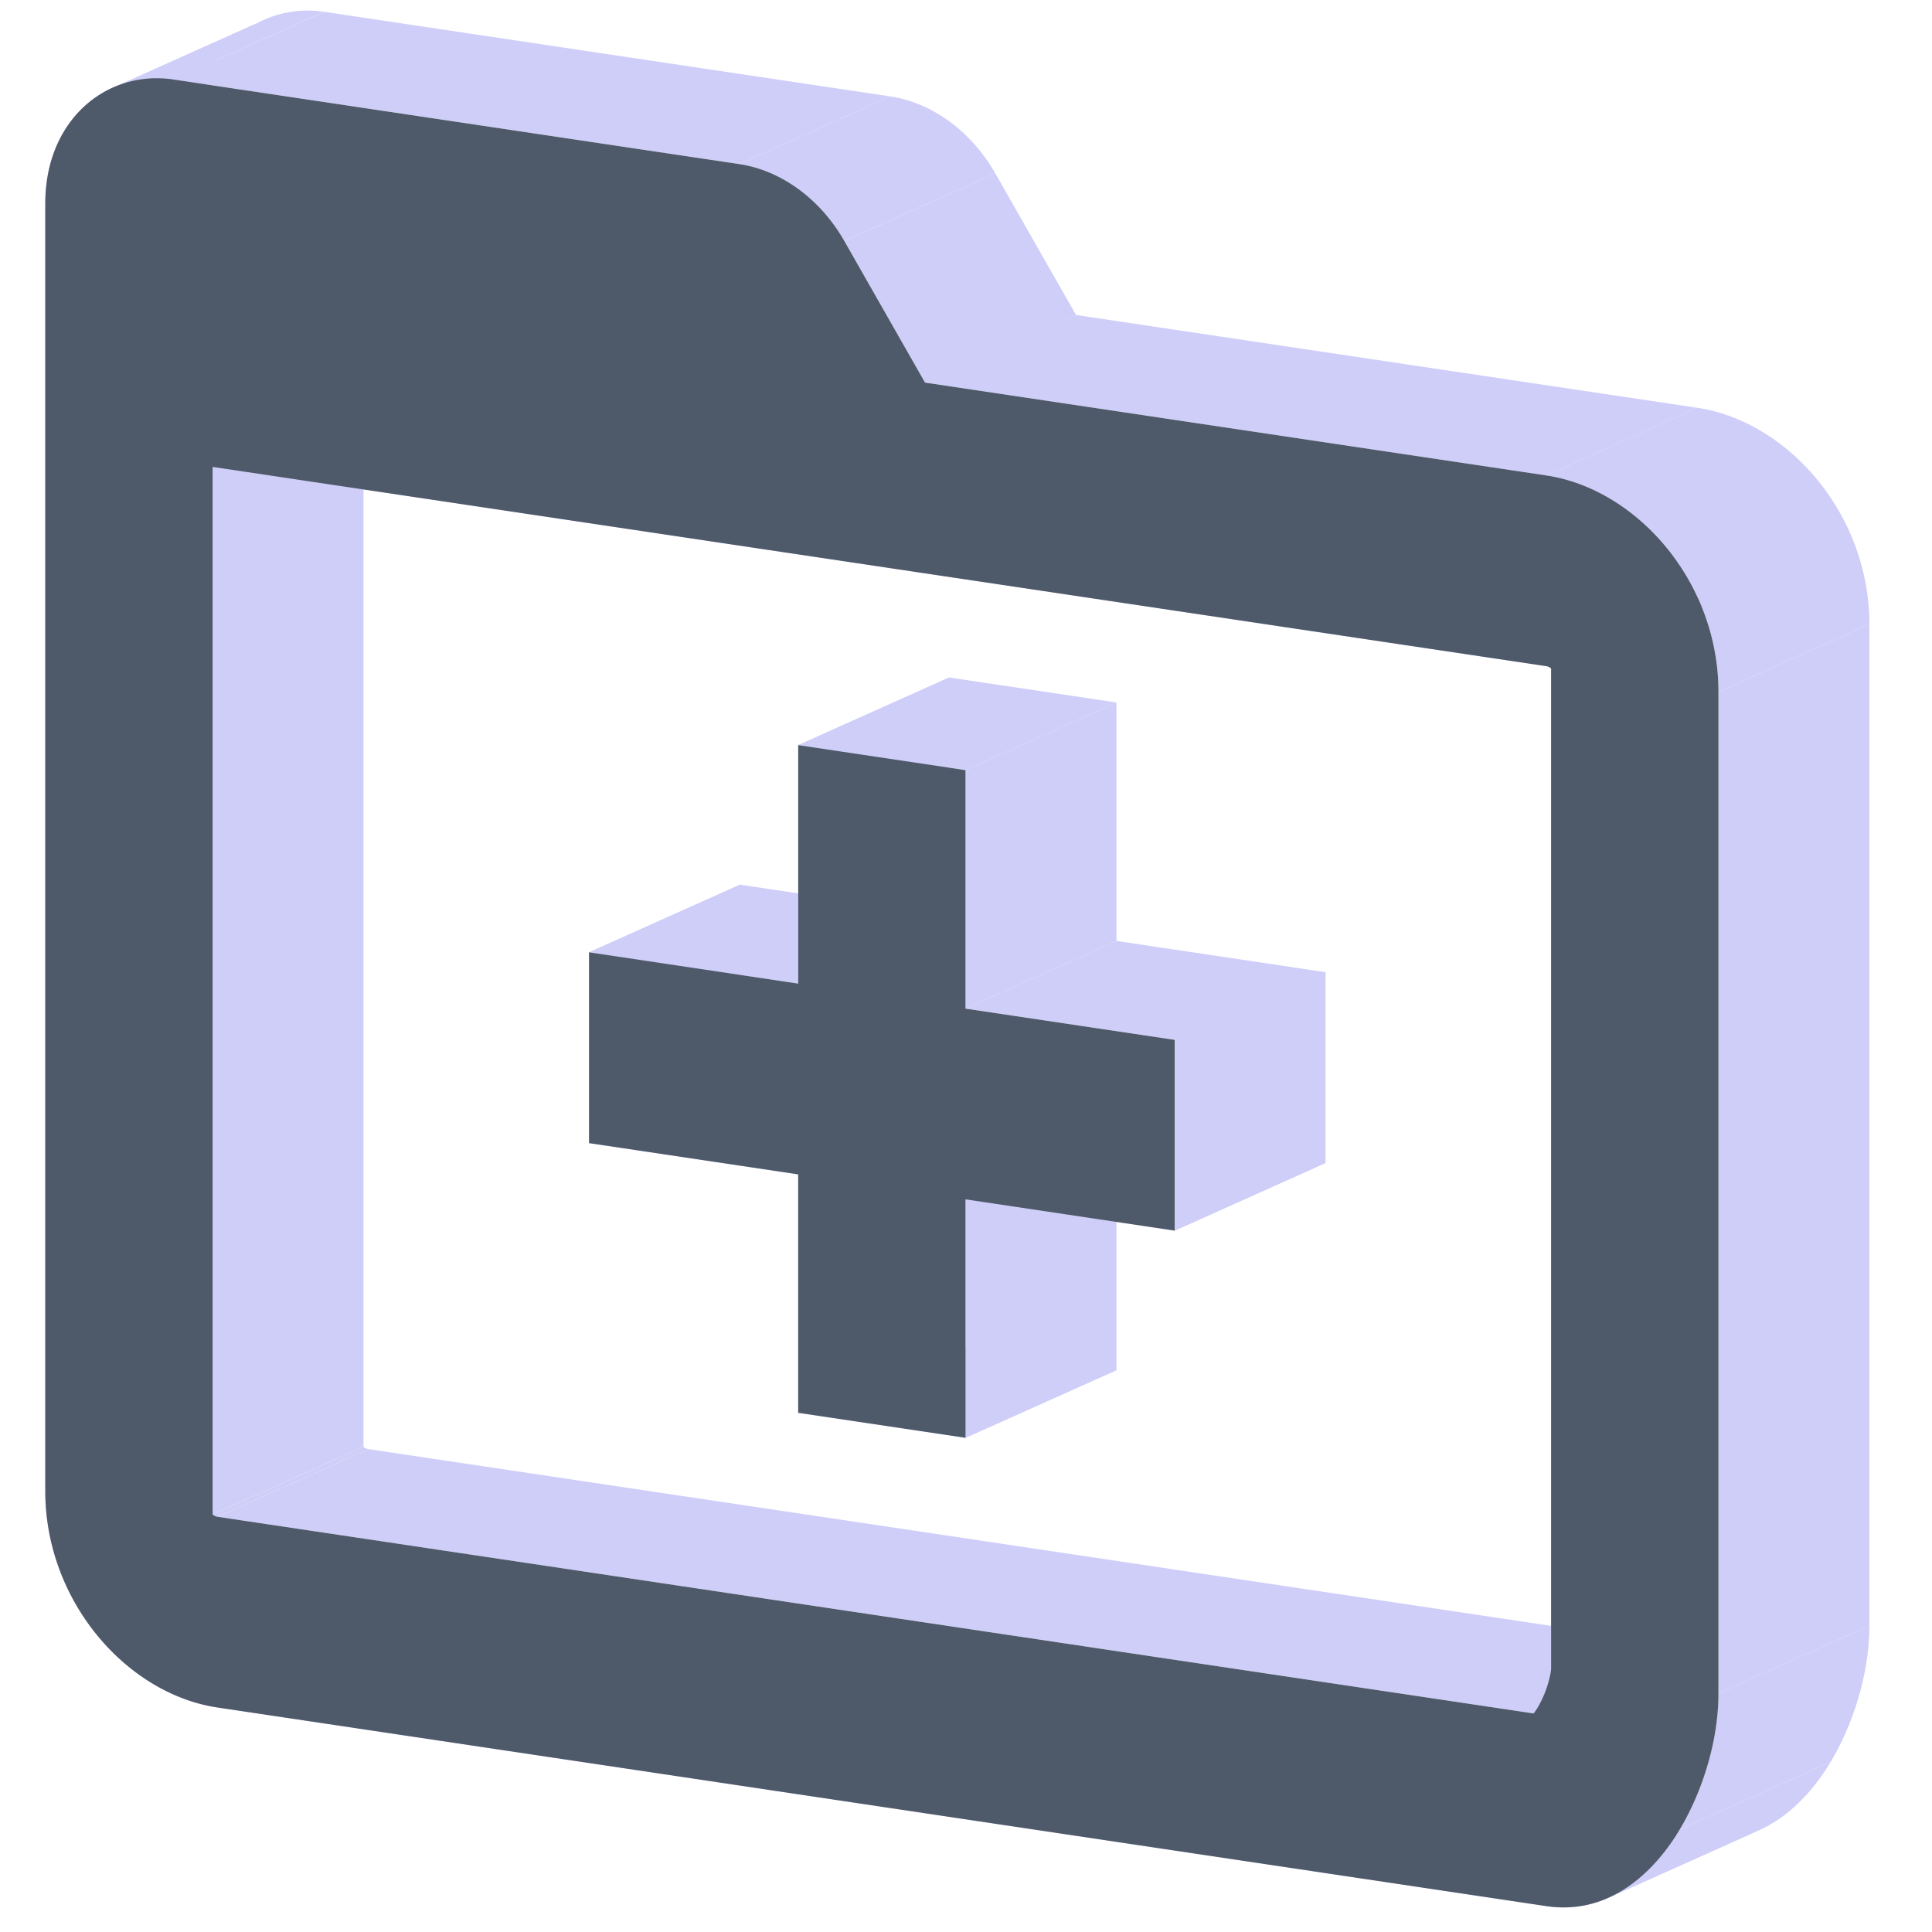 <?xml version="1.0" standalone="no"?><!DOCTYPE svg PUBLIC "-//W3C//DTD SVG 1.1//EN" "http://www.w3.org/Graphics/SVG/1.1/DTD/svg11.dtd"><svg class="icon" width="200px" height="200.00px" viewBox="0 0 1024 1024" version="1.1" xmlns="http://www.w3.org/2000/svg"><path d="M91.824 42.128l300.048 44.848 80-35.872L171.84 6.272l-80 35.856zM447.52 127.744l42.768 75.04 80-35.872-42.768-75.04-80 35.872zM490.288 202.784L819.52 252l80-35.872-329.232-49.184-80 35.856zM910.8 366.72v530.8l80-35.856V330.864l-80 35.856zM819.52 1010.272L115.296 905.008l80-35.856L899.52 974.4l-80 35.872zM24 790.288V107.824l80-35.856V754.4l-80 35.872z" fill="#CECEF9" /><path d="M24 107.84l80-35.872-80 35.856zM112.672 247.456v555.2l80-35.84V211.584l-80 35.856zM115.296 803.92l697.552 104.24 80-35.856-697.552-104.24-80 35.856z" fill="#CECEF9" /><path d="M822.128 884.272v-529.92l80-35.872v529.92l-80 35.872zM819.52 353.088L112.672 247.456l80-35.856 706.848 105.616-80 35.872zM112.672 247.456l80-35.856-80 35.856zM423.072 521.328v-126.384l80-35.856v126.368l-80 35.872z" fill="#CECEF9" /><path d="M423.072 394.944l88.672 13.248 80-35.856-88.672-13.248-80 35.856z" fill="#CECEF9" /><path d="M511.744 408.192v126.4l80-35.872V372.32l-80 35.856z" fill="#CECEF9" /><path d="M511.744 534.576l110.848 16.56 80-35.856-110.848-16.56-80 35.856zM622.592 551.152v101.104l80-35.872v-101.104l-80 35.872z" fill="#CECEF9" /><path d="M622.592 652.256l-110.848-16.576 80-35.856 110.848 16.56-80 35.872z" fill="#CECEF9" /><path d="M511.744 635.68v126.384l80-35.856v-126.4l-80 35.872z" fill="#CECEF9" /><path d="M511.744 762.064l-88.672-13.248 80-35.872 88.672 13.264-80 35.856z" fill="#CECEF9" /><path d="M423.072 748.8v-126.368l80-35.856v126.368l-80 35.872zM423.072 622.432l-110.864-16.56 80-35.872 110.864 16.56-80 35.872zM312.208 605.872v-101.12l80-35.84v101.088l-80 35.872z" fill="#CECEF9" /><path d="M312.208 504.768l110.864 16.56 80-35.872-110.864-16.56-80 35.872zM423.072 521.328l80-35.856-80 35.856zM24 107.84c0-28.528 13.44-49.6 32.272-59.696l80-35.872C117.44 22.4 104 43.44 104 71.952L24 107.84z" fill="#CECEF9" /><path d="M56.288 48.144a56.992 56.992 0 0 1 35.52-6.016l80-35.856a56.992 56.992 0 0 0-35.52 6l-80 35.872zM391.872 86.976c21.52 3.2 42.592 17.872 55.648 40.768l80-35.856c-13.056-22.896-34.128-37.568-55.648-40.784l-80 35.872zM819.52 251.984c48 7.168 91.296 56.224 91.296 114.736l80-35.856c0-58.528-43.296-107.568-91.296-114.752l-80 35.872zM910.8 897.52c0 25.536-8.672 52.384-20.496 72.16l80-35.872c11.824-19.76 20.512-46.608 20.512-72.16l-80 35.872z" fill="#CECEF9" /><path d="M890.304 969.68c-6.72 11.232-18.688 26.976-36.128 35.408l80-35.872c17.44-8.432 29.392-24.16 36.128-35.408l-80 35.872z" fill="#CECEF9" /><path d="M854.176 1005.088a58.24 58.24 0 0 1-34.656 5.168l80-35.856a58.24 58.24 0 0 0 34.656-5.184l-80 35.872zM115.296 905.024C67.296 897.856 24 848.8 24 790.288l80-35.872c0 58.528 43.296 107.584 91.296 114.752l-80 35.856z" fill="#CECEF9" /><path d="M112.672 802.672a4.48 4.48 0 0 0 2.608 1.248l80-35.856a4.48 4.48 0 0 1-2.592-1.248l-80 35.856zM812.848 908.16c0.656-0.848 1.44-1.952 2.288-3.376l80-35.872a33.6 33.6 0 0 1-2.288 3.392l-80 35.856z" fill="#CECEF9" /><path d="M815.136 904.784c2.208-3.68 4.128-8.16 5.44-12.608l80-35.856a56.208 56.208 0 0 1-5.44 12.592l-80 35.872z" fill="#CECEF9" /><path d="M820.576 892.176c0.64-2.16 1.056-4.064 1.28-5.584l80-35.856a46.032 46.032 0 0 1-1.28 5.584l-80 35.856z" fill="#CECEF9" /><path d="M821.872 886.592c0.24-1.488 0.256-2.272 0.256-2.32l80-35.856c0 0.048-0.016 0.816-0.256 2.32l-80 35.856zM822.128 354.336a4.48 4.48 0 0 0-2.608-1.248l80-35.872a4.48 4.48 0 0 1 2.608 1.264l-80 35.856z" fill="#CECEF9" /><path d="M24 107.84c0-44.576 32.784-70.944 67.808-65.712l300.064 44.848c21.52 3.2 42.592 17.872 55.648 40.768l42.768 75.04 329.232 49.2c48 7.168 91.296 56.224 91.296 114.736v530.8c0 25.552-8.688 52.384-20.512 72.16-10.512 17.552-33.808 46.112-70.784 40.592L115.296 905.008C67.296 897.872 24 848.8 24 790.304V107.824z m88.688 139.616v555.216a4.48 4.48 0 0 0 2.608 1.248l697.552 104.24c0.656-0.848 1.44-1.952 2.288-3.376a56.208 56.208 0 0 0 6.72-18.192c0.256-1.488 0.272-2.272 0.272-2.32v-529.92a4.496 4.496 0 0 0-2.608-1.28l-706.832-105.6z m310.384 273.872v-126.384l88.672 13.248v126.4l110.848 16.56v101.104l-110.848-16.576v126.384l-88.688-13.248v-126.384l-110.848-16.56v-101.12l110.848 16.576z" fill="#4E5969" /></svg>